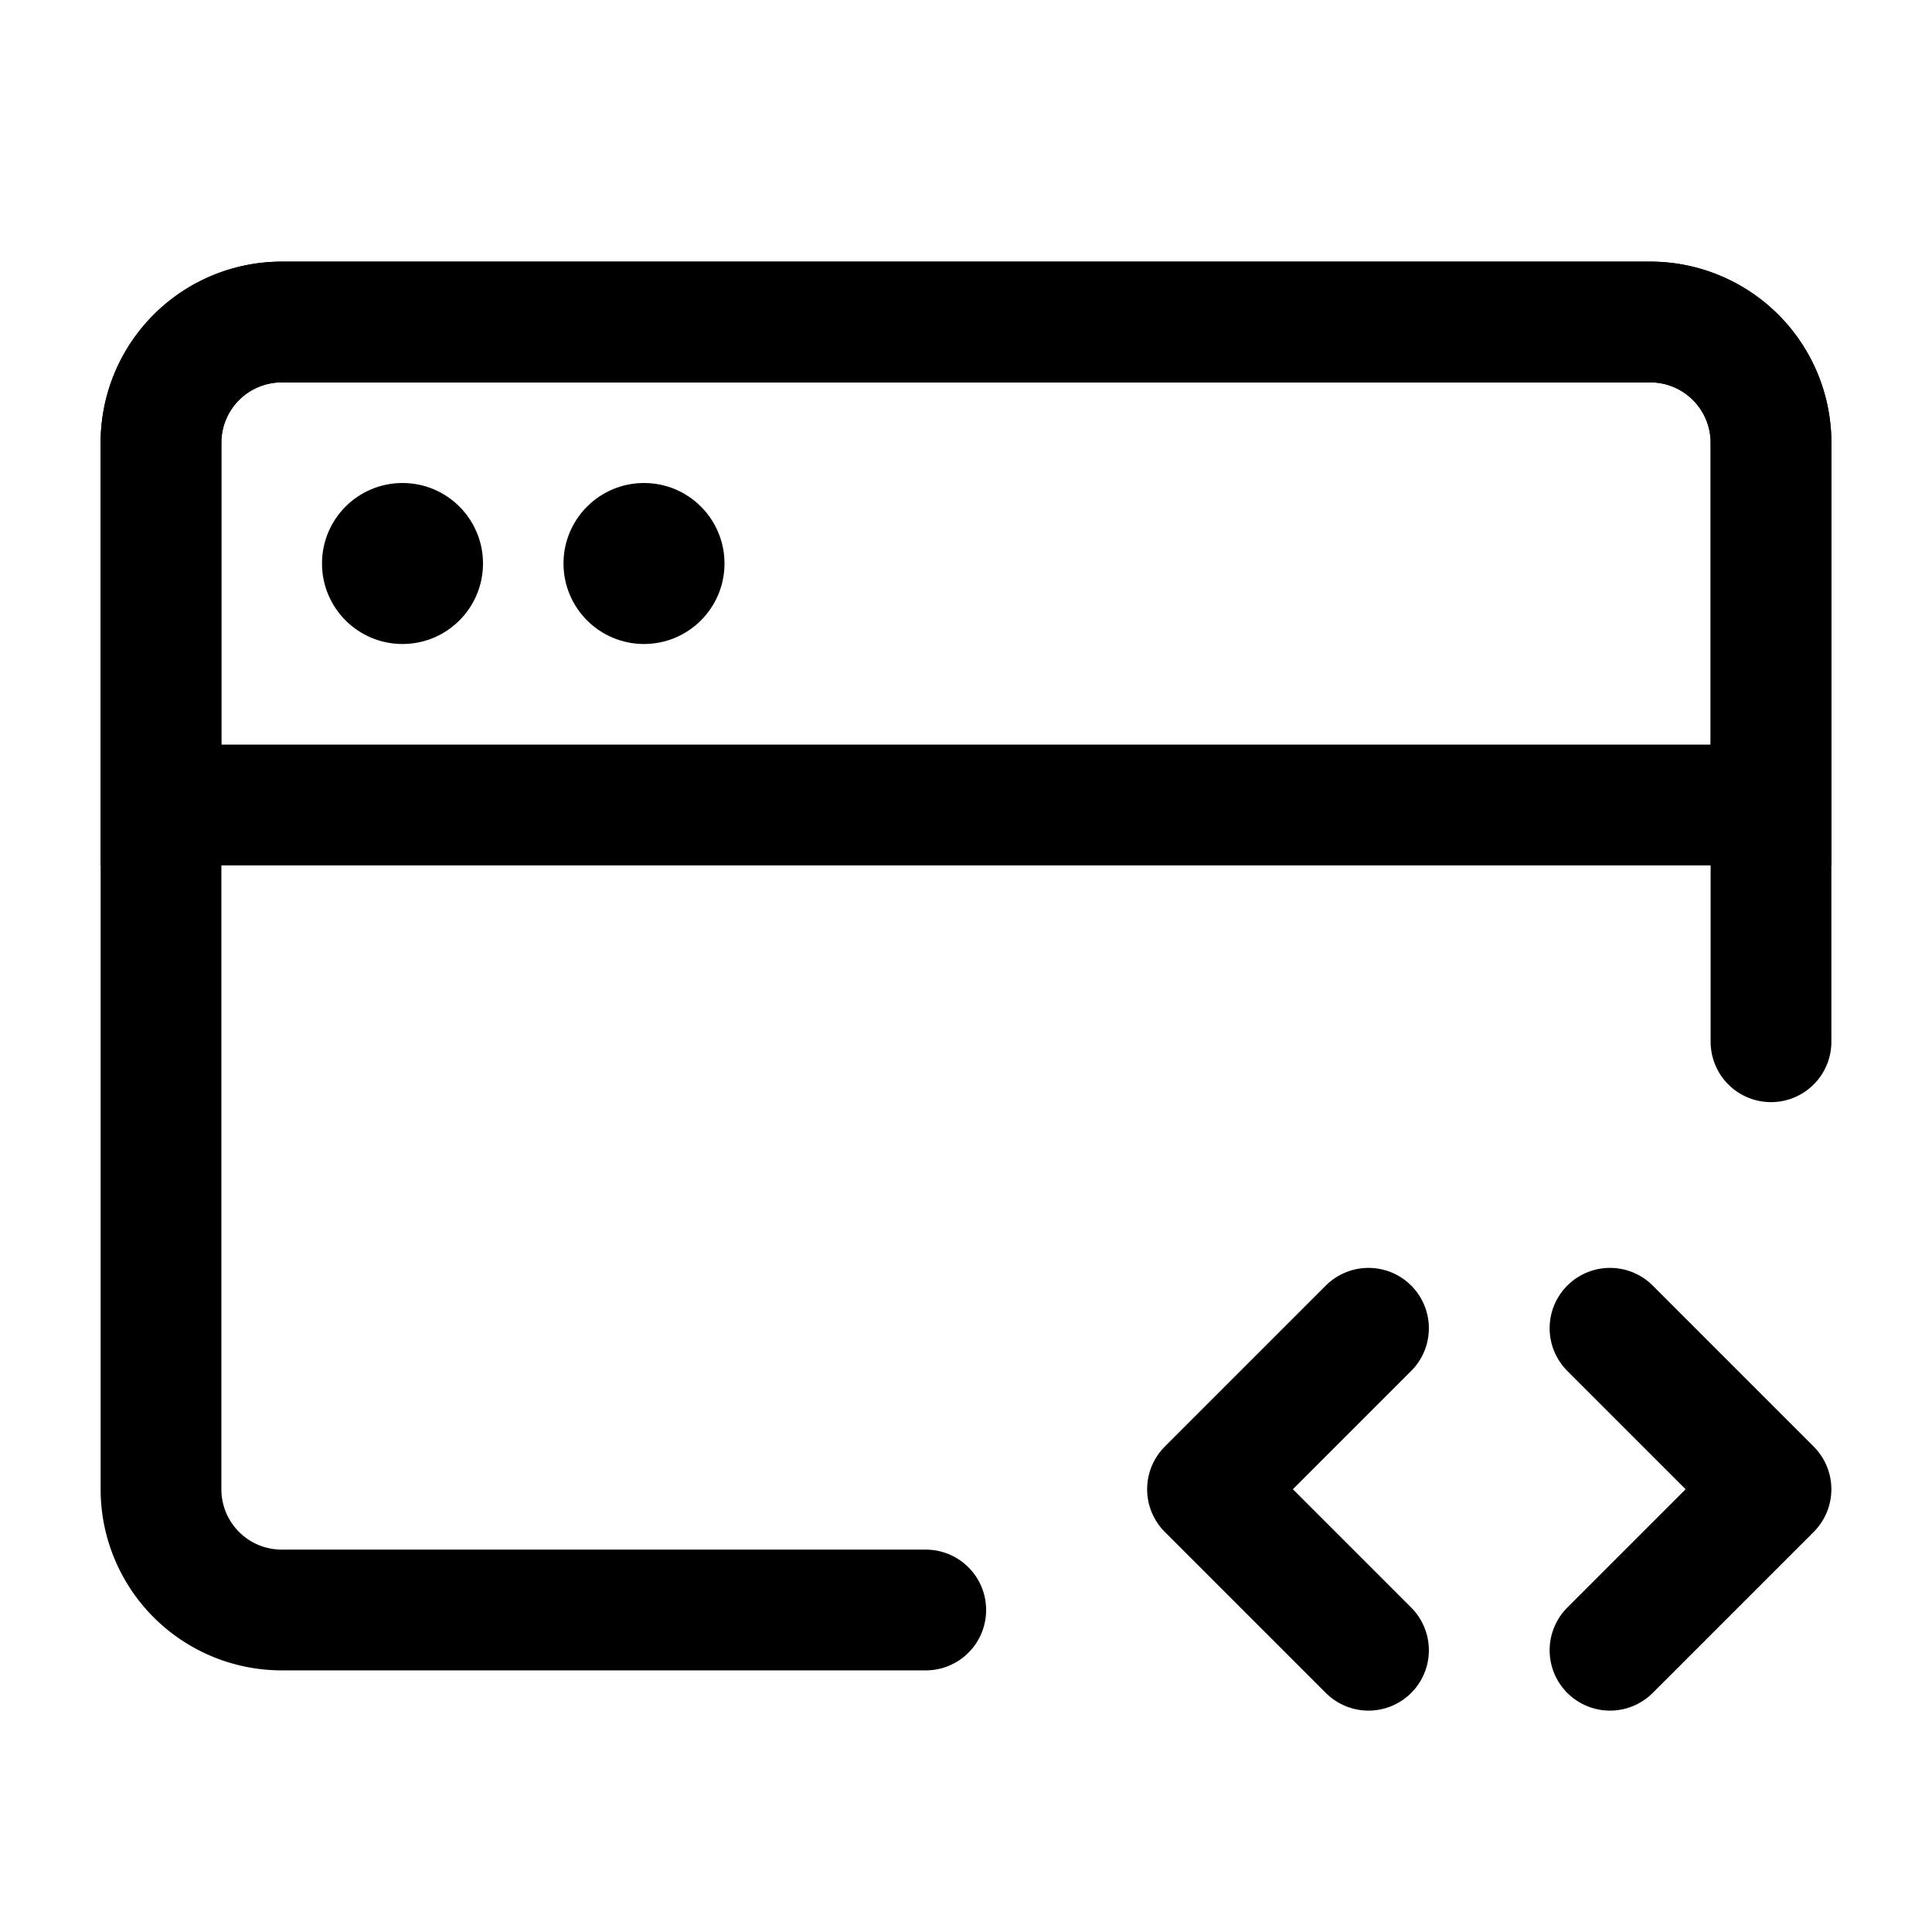 <svg width="24" height="24" viewBox="0 0 48 48" fill="none" xmlns="http://www.w3.org/2000/svg"><path d="M23 40H7a3 3 0 0 1-3-3V11a3 3 0 0 1 3-3h34a3 3 0 0 1 3 3v14.882" stroke="currentColor" stroke-width="3" stroke-linecap="round" stroke-linejoin="round"/><path d="M4 11a3 3 0 0 1 3-3h34a3 3 0 0 1 3 3v9H4v-9z" stroke="currentColor" stroke-width="3"/><path d="M34 33l-4 4 4 4m6-8l4 4-4 4" stroke="currentColor" stroke-width="3" stroke-linecap="round" stroke-linejoin="round"/><circle r="2" transform="matrix(0 -1 -1 0 10 14)" fill="currentColor"/><circle r="2" transform="matrix(0 -1 -1 0 16 14)" fill="currentColor"/></svg>